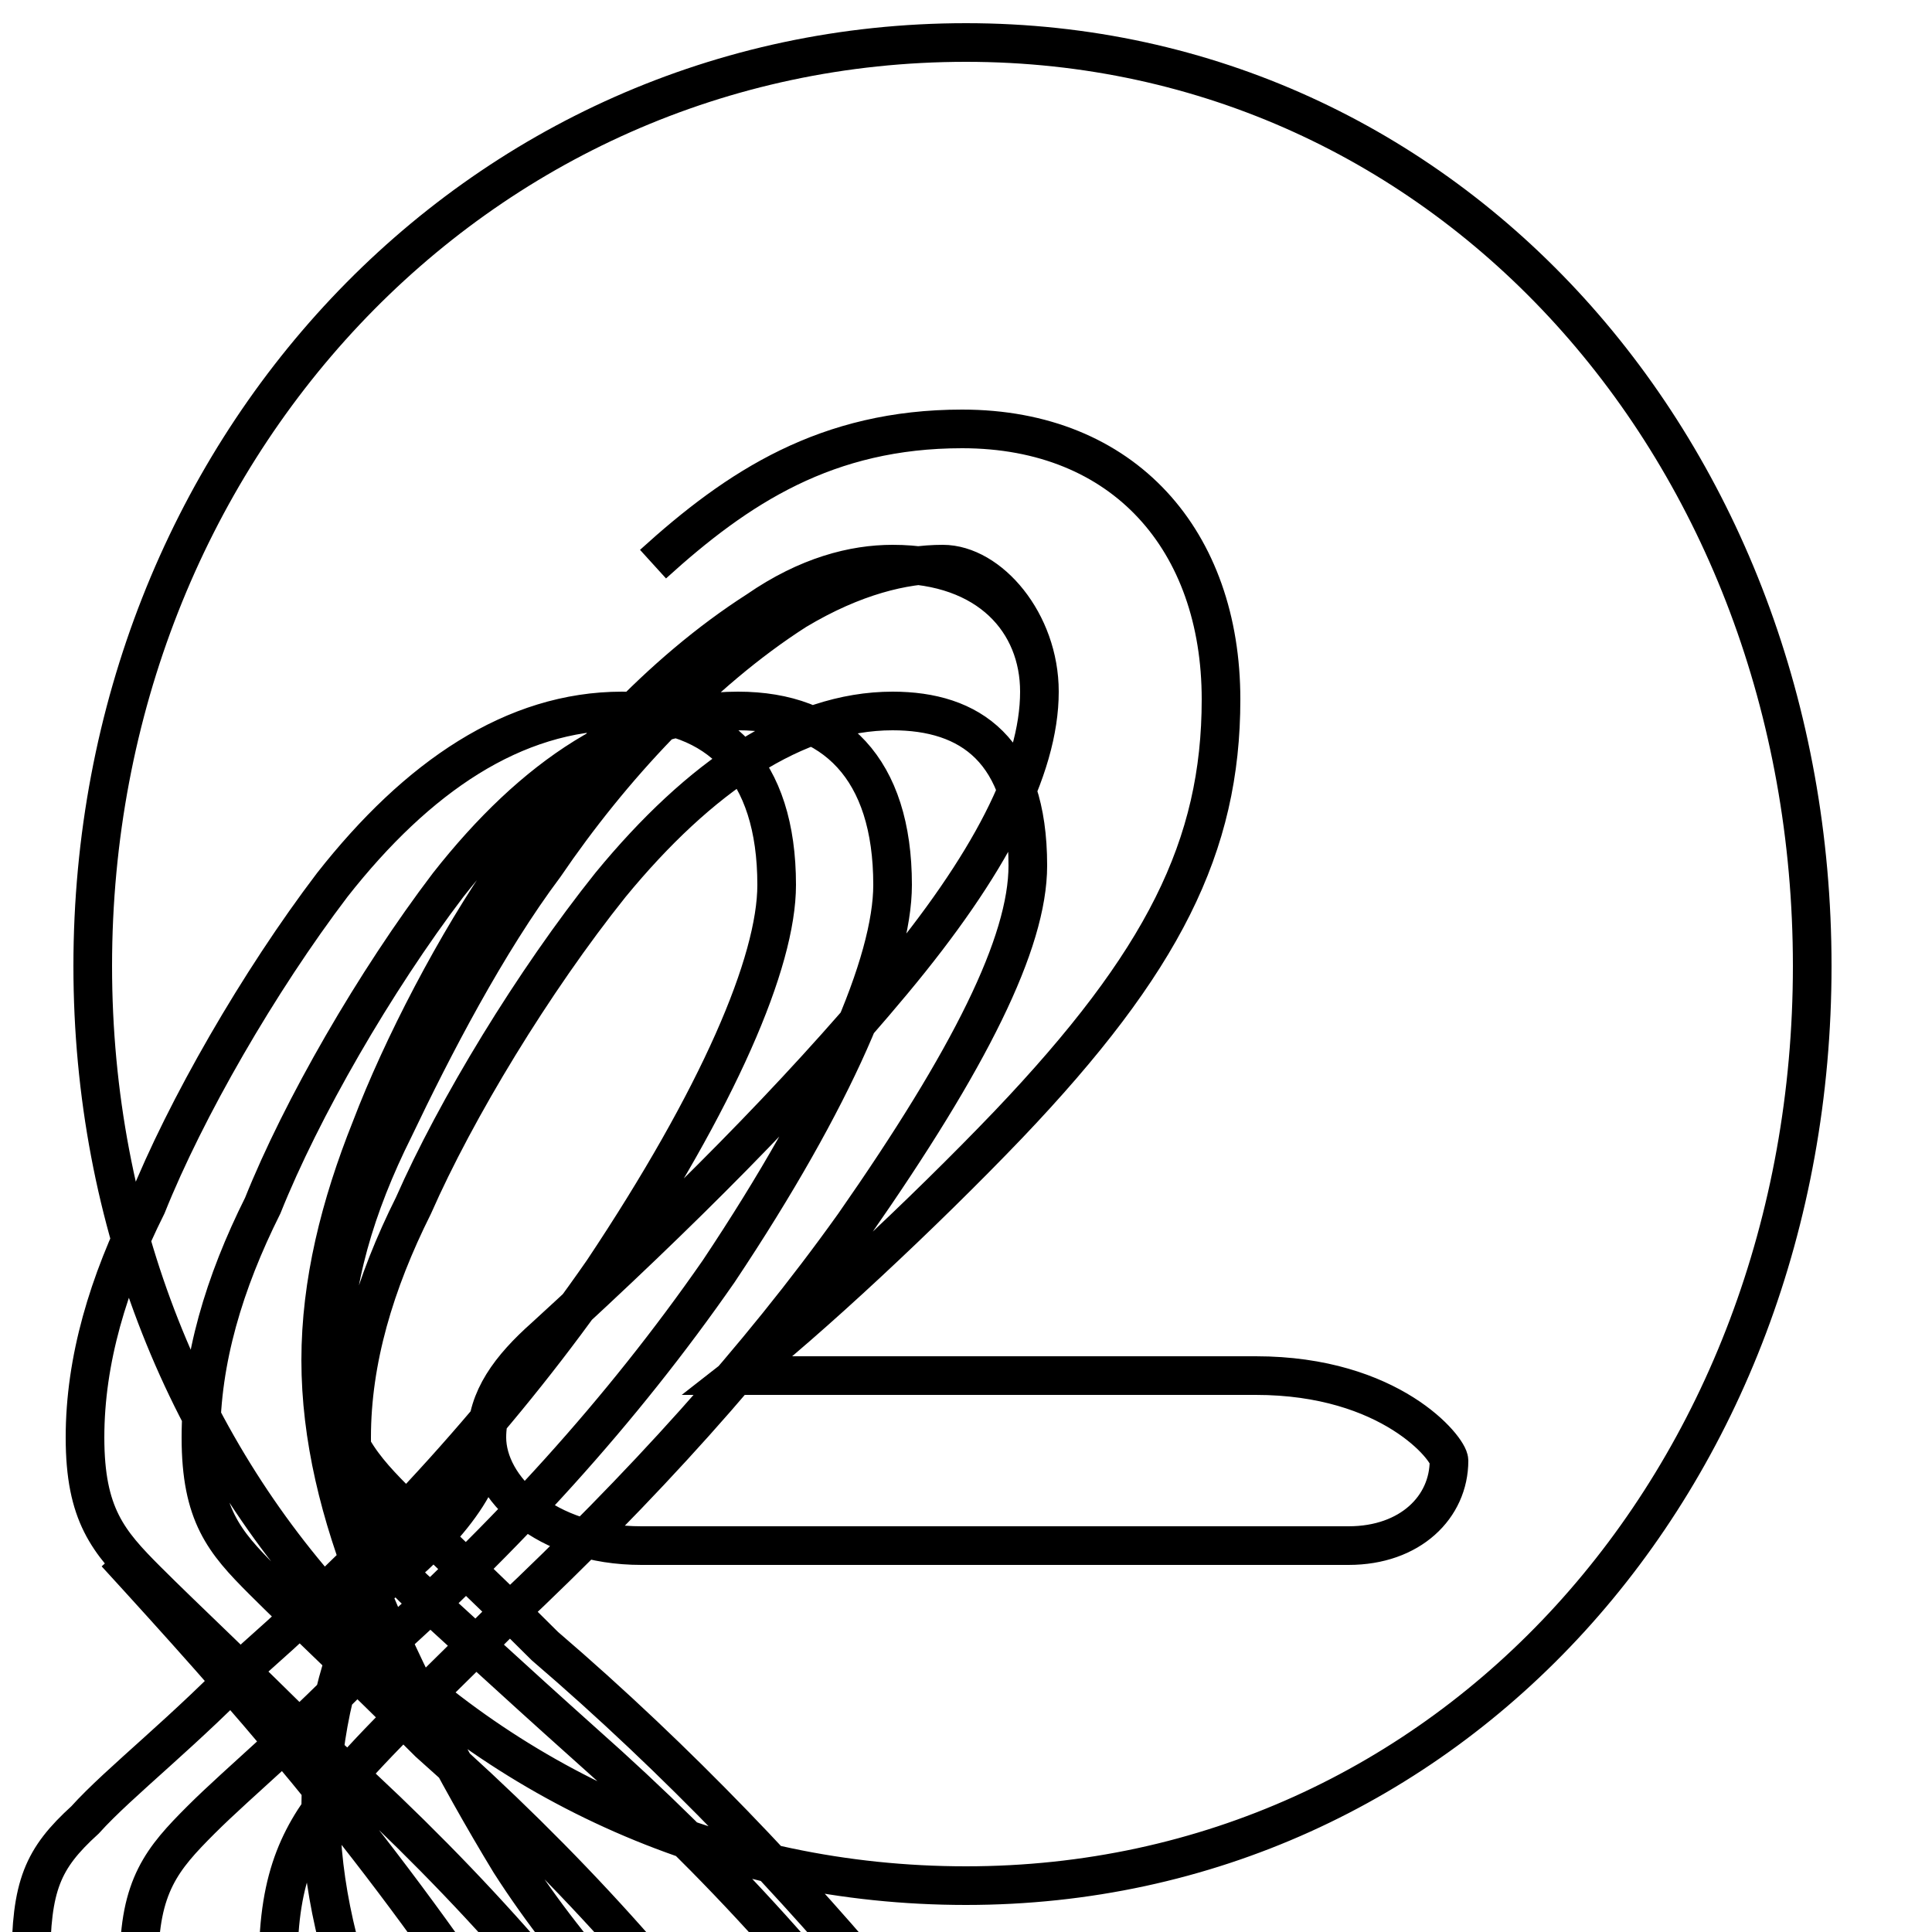 <?xml version='1.0' encoding='utf8'?>
<svg viewBox="0.0 -6.0 50.0 50.0" version="1.1" xmlns="http://www.w3.org/2000/svg">
<rect x="0.0" y="-6.0" width="50.0" height="50.0" fill="#808080" stroke="none"/>
<rect x="-1000" y="-1000" width="2000" height="2000" stroke="white" fill="white"/>
<g style="fill:white;stroke:#000000;  stroke-width:1">
<path d="M 16.9 -29.4 C 19.1 -31.4 21.4 -32.9 24.9 -32.9 C 29.1 -32.9 31.6 -30.0 31.6 -25.9 C 31.6 -22.1 30.1 -19.1 26.1 -14.9 C 23.9 -12.6 20.9 -9.8 19.1 -8.4 L 32.5 -8.4 C 36.0 -8.4 37.5 -6.5 37.5 -6.2 C 37.5 -5.0 36.5 -4.0 34.9 -4.0 L 16.6 -4.0 C 14.1 -4.0 12.6 -5.5 12.6 -6.8 C 12.6 -7.8 13.2 -8.6 14.1 -9.4 C 17.6 -12.6 20.6 -15.6 23.1 -18.6 C 25.6 -21.6 26.9 -24.1 26.9 -26.1 C 26.9 -27.9 25.6 -29.4 23.1 -29.4 C 22.1 -29.4 20.9 -29.1 19.6 -28.2 C 17.1 -26.6 14.8 -24.1 13.2 -21.6 C 11.8 -19.6 10.4 -16.9 9.6 -14.8 C 8.8 -12.8 8.3 -10.8 8.3 -8.8 C 8.3 -6.8 8.8 -4.8 9.6 -2.8 C 10.4 -0.8 11.8 1.9 13.2 4.2 C 14.8 6.7 17.1 9.2 19.6 11.1 C 20.9 12.2 22.1 12.8 23.1 12.8 C 24.4 12.8 25.1 12.2 25.1 11.1 C 25.1 10.1 24.4 9.1 23.1 7.8 C 20.6 4.8 17.6 1.6 14.1 -1.4 C 12.6 -2.9 11.2 -4.2 10.2 -5.2 C 9.2 -6.2 8.6 -7.0 8.6 -8.8 C 8.6 -10.8 9.2 -12.8 10.2 -14.8 C 11.2 -16.9 12.6 -19.6 14.1 -21.6 C 15.8 -24.1 18.1 -26.6 20.6 -28.2 C 22.1 -29.1 23.4 -29.4 24.4 -29.4 C 25.6 -29.4 26.9 -27.9 26.9 -26.1 C 26.9 -24.1 25.6 -21.6 23.1 -18.6 C 20.6 -15.6 17.6 -12.6 14.1 -9.4 C 13.2 -8.6 12.6 -7.8 12.6 -6.8 C 12.6 -5.5 11.2 -4.0 9.6 -2.8 C 8.8 -1.1 8.3 0.8 8.3 2.8 C 8.3 4.8 8.8 6.8 9.6 8.8 C 10.4 10.8 11.8 12.8 13.2 14.8 C 14.8 17.2 17.1 19.6 19.6 21.4 C 21.9 23.1 24.1 24.1 25.9 24.1 C 28.1 24.1 29.1 23.1 29.1 21.1 C 29.1 19.1 27.1 15.6 24.1 11.1 C 21.6 7.5 18.6 4.2 15.1 1.1 C 13.2 -0.6 11.8 -1.9 10.7 -2.9 C 9.7 -3.9 9.1 -4.5 9.1 -6.8 C 9.1 -8.8 9.7 -10.8 10.7 -12.8 C 11.8 -15.3 13.8 -18.6 15.8 -21.1 C 18.1 -23.9 20.6 -25.6 23.1 -25.6 C 25.1 -25.6 26.6 -24.6 26.6 -21.6 C 26.6 -19.6 25.1 -16.6 22.1 -12.3 C 19.6 -8.8 16.6 -5.5 13.1 -2.2 C 11.2 -0.3 9.7 1.1 8.8 2.2 C 7.8 3.4 7.2 4.5 7.2 6.8 C 7.2 8.8 7.8 10.8 8.8 12.8 C 9.7 15.3 11.8 18.6 13.8 21.1 C 16.1 23.9 18.6 25.6 21.1 25.6 C 23.1 25.6 24.6 24.6 24.6 21.6 C 24.6 19.6 23.1 15.6 20.1 11.1 C 17.6 7.5 14.6 4.2 11.1 1.1 C 9.2 -0.8 7.8 -2.1 6.8 -3.1 C 5.8 -4.1 5.2 -4.8 5.2 -6.8 C 5.2 -8.8 5.8 -10.8 6.8 -12.8 C 7.8 -15.3 9.7 -18.6 11.6 -21.1 C 13.8 -23.9 16.3 -25.6 19.1 -25.6 C 21.6 -25.6 23.1 -24.1 23.1 -21.1 C 23.1 -19.1 21.6 -15.6 18.6 -11.1 C 16.1 -7.5 13.1 -4.2 9.6 -1.1 C 7.8 0.8 6.2 2.1 5.2 3.1 C 4.2 4.1 3.6 4.8 3.6 6.8 C 3.6 8.8 4.2 10.8 5.2 12.8 C 6.2 15.3 8.1 18.6 10.1 21.1 C 12.3 23.9 14.8 25.6 17.6 25.6 C 20.1 25.6 21.6 24.1 21.6 21.1 C 21.6 19.1 20.1 15.6 17.1 11.1 C 14.6 7.5 11.6 4.2 8.1 1.1 C 6.2 -0.8 4.8 -2.1 3.8 -3.1 C 2.8 -4.1 2.2 -4.8 2.2 -6.8 C 2.2 -8.8 2.8 -10.8 3.8 -12.8 C 4.8 -15.3 6.7 -18.6 8.6 -21.1 C 10.8 -23.9 13.3 -25.6 16.1 -25.6 C 18.6 -25.6 20.1 -24.1 20.1 -21.1 C 20.1 -19.1 18.6 -15.6 15.6 -11.1 C 13.1 -7.5 10.1 -4.2 6.6 -1.1 C 4.8 0.8 3.1 2.1 2.2 3.1 C 1.1 4.1 0.8 4.8 0.8 6.8 C 0.8 8.8 1.4 10.8 2.4 12.8 C 3.1 14.8 5.2 18.1 7.2 20.6 C 9.2 23.1 11.8 24.6 14.6 24.6 C 17.1 24.6 18.6 23.1 18.6 20.6 C 18.6 18.1 16.6 14.1 13.1 8.8 C 9.6 3.5 6.2 -0.3 3.0 -3.8 M 25.0 -42.9 C 37.5 -42.9 46.9 -32.3 46.9 -19.0 C 46.9 -5.7 37.5 4.8 25.0 4.8 C 12.3 4.8 2.4 -5.7 2.4 -19.0 C 2.4 -32.3 12.3 -42.9 25.0 -42.9 Z" transform="translate(0.0, 38.0)" />
</g>
</svg>